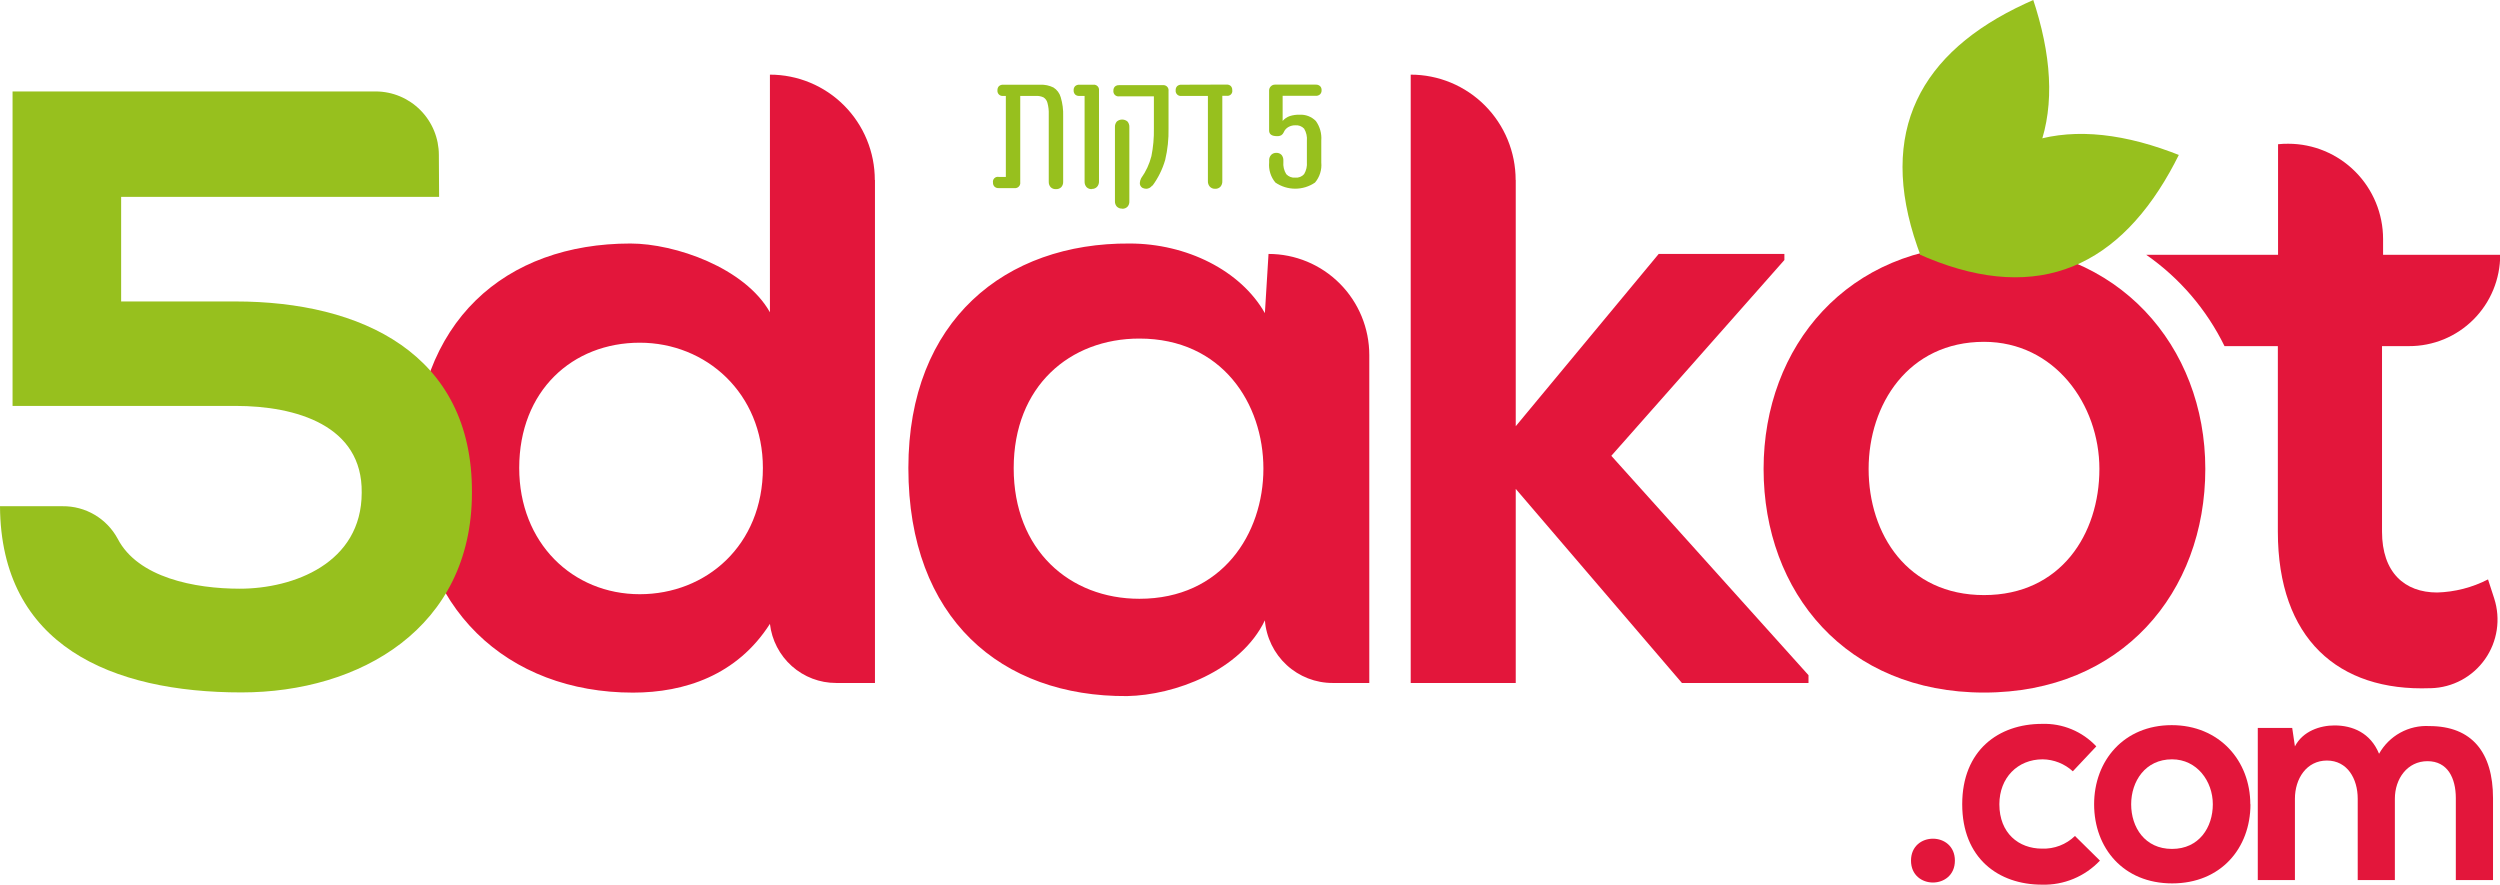 <svg width="455" xmlns="http://www.w3.org/2000/svg" viewBox="0 0 455 161" fill="none">
      <g>
        <path
          d="M159.242 32.755V124.301H152.182C149.207 124.306 146.335 123.213 144.112 121.229C141.889 119.245 140.47 116.509 140.126 113.543C134.159 122.892 124.601 126.056 115.202 126.056C92.484 126.056 75.398 110.849 75.398 85.184C75.398 58.26 92.167 44.32 114.734 44.32C122.88 44.32 135.572 48.751 140.126 56.833V13.586C142.633 13.585 145.116 14.08 147.432 15.043C149.749 16.005 151.854 17.417 153.627 19.198C155.4 20.978 156.806 23.091 157.765 25.418C158.724 27.744 159.217 30.237 159.216 32.755H159.242ZM94.497 85.175C94.497 98.805 104.205 108.146 116.437 108.146C128.502 108.146 138.846 99.283 138.846 85.175C138.846 71.553 128.502 62.372 116.437 62.372C104.214 62.372 94.497 71.084 94.497 85.175Z"
          fill="#E3163B"
        />
        <path
          d="M230.871 46.217C233.279 46.215 235.664 46.691 237.889 47.615C240.114 48.54 242.136 49.895 243.839 51.605C245.542 53.314 246.893 55.344 247.815 57.577C248.737 59.811 249.211 62.205 249.211 64.623V124.302H242.565C239.456 124.312 236.456 123.144 234.166 121.032C231.875 118.919 230.463 116.017 230.209 112.905C225.797 122.095 213.75 126.526 205.136 126.686C182.251 126.845 165.323 112.586 165.323 85.184C165.323 58.26 183.036 44.16 205.603 44.32C215.947 44.32 225.814 49.23 230.209 56.993L230.871 46.217ZM184.492 85.21C184.492 100.108 194.677 108.979 207.369 108.979C237.464 108.979 237.464 61.619 207.369 61.619C194.677 61.619 184.492 70.322 184.492 85.21Z"
          fill="#E3163B"
        />
        <g style="mix-blend-mode: multiply">
          <path
            d="M79.917 35.83H22.047V54.866H42.866C65.681 54.866 86.042 64.304 85.892 89.686C85.892 114.287 65.531 126.021 43.943 126.021C20.361 126.021 0.15 117.504 0 92.132H11.376C13.429 92.107 15.449 92.645 17.219 93.688C18.989 94.731 20.441 96.24 21.42 98.052C25.091 105.141 35.462 107.144 43.634 107.144C53.431 107.144 65.831 102.501 65.831 89.659C65.99 77.429 53.89 73.876 42.884 73.876H2.286V16.643H68.399C71.446 16.655 74.364 17.879 76.515 20.046C78.665 22.214 79.873 25.149 79.873 28.209L79.917 35.83Z"
            fill="#97C01E"
          />
        </g>
        <path
          d="M189.311 15.42C190.147 15.38 190.979 15.554 191.729 15.925C192.375 16.33 192.847 16.962 193.053 17.698C193.386 18.809 193.535 19.968 193.495 21.128V33.074C193.514 33.437 193.39 33.793 193.15 34.066C193.022 34.19 192.869 34.285 192.702 34.346C192.535 34.407 192.357 34.432 192.18 34.421C192.003 34.433 191.827 34.408 191.661 34.347C191.495 34.286 191.344 34.19 191.218 34.066C190.978 33.793 190.854 33.437 190.873 33.074V20.817C190.9 20.109 190.82 19.401 190.635 18.717C190.533 18.306 190.277 17.951 189.92 17.724C189.495 17.526 189.029 17.435 188.561 17.459H185.684V33.162C185.704 33.307 185.691 33.455 185.645 33.593C185.599 33.732 185.522 33.859 185.419 33.962C185.317 34.066 185.192 34.145 185.054 34.192C184.916 34.239 184.769 34.254 184.625 34.235H181.756C181.616 34.245 181.476 34.226 181.344 34.179C181.211 34.132 181.09 34.057 180.989 33.96C180.897 33.862 180.826 33.746 180.78 33.62C180.735 33.493 180.716 33.359 180.724 33.224C180.698 33.083 180.708 32.938 180.751 32.8C180.794 32.663 180.869 32.539 180.971 32.438C181.073 32.337 181.197 32.262 181.334 32.22C181.471 32.178 181.616 32.17 181.756 32.196H183.063V17.459H182.568C182.429 17.476 182.287 17.461 182.154 17.415C182.021 17.369 181.9 17.293 181.8 17.193C181.701 17.093 181.625 16.972 181.579 16.838C181.534 16.704 181.519 16.562 181.536 16.422C181.529 16.288 181.548 16.153 181.594 16.027C181.639 15.9 181.71 15.785 181.801 15.686C181.904 15.592 182.026 15.521 182.158 15.475C182.29 15.429 182.429 15.411 182.568 15.42H189.311ZM198.702 34.421C198.524 34.431 198.347 34.404 198.181 34.339C198.015 34.275 197.864 34.176 197.74 34.049C197.502 33.771 197.379 33.413 197.396 33.047V17.459H196.425C196.287 17.468 196.148 17.45 196.018 17.404C195.887 17.358 195.768 17.287 195.666 17.193C195.572 17.088 195.501 16.967 195.455 16.834C195.41 16.702 195.391 16.561 195.401 16.422C195.394 16.288 195.413 16.153 195.459 16.027C195.504 15.9 195.575 15.785 195.666 15.686C195.768 15.592 195.887 15.52 196.018 15.475C196.148 15.429 196.287 15.41 196.425 15.42H198.958C199.102 15.399 199.248 15.413 199.386 15.459C199.524 15.505 199.65 15.583 199.752 15.686C199.855 15.789 199.933 15.915 199.978 16.053C200.024 16.192 200.037 16.339 200.017 16.484V33.012C200.032 33.38 199.902 33.74 199.655 34.013C199.531 34.139 199.382 34.236 199.218 34.3C199.053 34.365 198.878 34.394 198.702 34.385V34.421ZM209.699 33.765C209.575 33.948 209.408 34.097 209.213 34.199C209.026 34.301 208.817 34.356 208.604 34.359C208.375 34.349 208.151 34.295 207.942 34.199C207.786 34.112 207.657 33.983 207.57 33.827C207.483 33.67 207.44 33.492 207.448 33.313C207.463 33.003 207.547 32.7 207.695 32.427C208.56 31.22 209.192 29.861 209.557 28.421C209.89 26.759 210.041 25.065 210.008 23.37V17.538H203.671C203.531 17.555 203.389 17.541 203.256 17.494C203.123 17.448 203.002 17.373 202.903 17.273C202.803 17.173 202.728 17.051 202.682 16.918C202.636 16.784 202.621 16.642 202.638 16.501C202.631 16.367 202.65 16.233 202.696 16.107C202.741 15.98 202.812 15.864 202.903 15.766C203.007 15.672 203.128 15.6 203.26 15.555C203.392 15.509 203.531 15.49 203.671 15.5H211.614C211.758 15.479 211.904 15.492 212.042 15.539C212.18 15.585 212.306 15.662 212.408 15.765C212.511 15.869 212.589 15.995 212.634 16.133C212.68 16.272 212.694 16.419 212.673 16.563V23.37C212.714 25.299 212.509 27.226 212.064 29.104C211.576 30.798 210.789 32.392 209.743 33.809L209.699 33.765ZM204.236 37.966C204.057 37.976 203.879 37.95 203.712 37.887C203.545 37.825 203.392 37.727 203.265 37.602C203.146 37.469 203.054 37.314 202.995 37.145C202.936 36.976 202.91 36.797 202.92 36.619V23.13C202.899 22.759 203.023 22.393 203.265 22.111C203.535 21.882 203.877 21.757 204.231 21.757C204.585 21.757 204.927 21.882 205.198 22.111C205.44 22.393 205.563 22.759 205.542 23.13V36.645C205.552 36.824 205.527 37.003 205.468 37.172C205.408 37.34 205.317 37.496 205.198 37.629C205.071 37.753 204.92 37.85 204.755 37.913C204.589 37.975 204.412 38.002 204.236 37.992V37.966ZM223.246 15.394C223.384 15.385 223.522 15.404 223.652 15.449C223.783 15.495 223.903 15.566 224.005 15.659C224.096 15.758 224.166 15.874 224.212 16C224.257 16.127 224.277 16.261 224.27 16.395C224.296 16.536 224.288 16.682 224.247 16.819C224.205 16.957 224.13 17.082 224.029 17.184C223.929 17.286 223.805 17.362 223.668 17.405C223.532 17.448 223.387 17.457 223.246 17.432H222.461V32.985C222.477 33.351 222.354 33.709 222.116 33.987C221.992 34.114 221.842 34.213 221.676 34.277C221.51 34.342 221.332 34.369 221.154 34.359C220.978 34.367 220.803 34.338 220.639 34.274C220.474 34.21 220.325 34.112 220.201 33.987C219.954 33.714 219.824 33.354 219.839 32.985V17.459H215.003C214.863 17.476 214.721 17.461 214.588 17.415C214.455 17.369 214.334 17.293 214.235 17.193C214.135 17.093 214.06 16.972 214.014 16.838C213.968 16.704 213.953 16.562 213.97 16.422C213.963 16.288 213.983 16.153 214.028 16.027C214.074 15.9 214.144 15.785 214.235 15.686C214.339 15.592 214.46 15.521 214.592 15.475C214.724 15.429 214.864 15.411 215.003 15.42L223.246 15.394Z"
          fill="#97C01E"
        />
        <path
          d="M239.476 22.014C240.219 23.038 240.573 24.296 240.474 25.559V29.573C240.536 30.227 240.467 30.887 240.271 31.514C240.076 32.141 239.757 32.723 239.335 33.224C238.273 33.952 237.016 34.342 235.73 34.342C234.444 34.342 233.187 33.952 232.125 33.224C231.702 32.723 231.384 32.141 231.189 31.514C230.993 30.887 230.924 30.227 230.986 29.573V29.201C230.976 29.017 231.003 28.833 231.065 28.659C231.127 28.485 231.223 28.326 231.348 28.191C231.471 28.066 231.618 27.968 231.781 27.904C231.944 27.84 232.118 27.811 232.292 27.819C232.467 27.809 232.642 27.838 232.805 27.902C232.968 27.966 233.115 28.065 233.237 28.191C233.469 28.474 233.589 28.834 233.572 29.201V29.476C233.504 30.251 233.686 31.028 234.093 31.691C234.3 31.917 234.555 32.092 234.84 32.202C235.124 32.313 235.43 32.356 235.734 32.33C236.035 32.358 236.337 32.315 236.618 32.204C236.898 32.093 237.149 31.917 237.349 31.691C237.745 31.024 237.921 30.249 237.853 29.476V25.656C237.93 24.874 237.754 24.087 237.349 23.414C237.144 23.196 236.892 23.027 236.612 22.921C236.332 22.815 236.032 22.775 235.734 22.803C235.309 22.797 234.89 22.901 234.516 23.104C234.116 23.317 233.803 23.665 233.634 24.088C233.545 24.296 233.398 24.475 233.21 24.602C232.967 24.734 232.692 24.796 232.416 24.779C231.454 24.779 230.977 24.433 230.977 23.742V16.475C230.976 16.335 231.002 16.196 231.055 16.067C231.108 15.937 231.187 15.82 231.286 15.722C231.383 15.62 231.499 15.539 231.628 15.484C231.757 15.429 231.896 15.401 232.036 15.403H239.468C239.751 15.385 240.031 15.48 240.244 15.668C240.342 15.763 240.417 15.878 240.466 16.005C240.515 16.132 240.536 16.268 240.527 16.404C240.538 16.545 240.518 16.688 240.469 16.821C240.421 16.954 240.344 17.075 240.244 17.175C240.031 17.363 239.751 17.459 239.468 17.441H233.44V22.014C233.786 21.608 234.234 21.302 234.737 21.128C235.307 20.946 235.904 20.862 236.502 20.88C237.05 20.846 237.598 20.93 238.111 21.125C238.624 21.321 239.089 21.624 239.476 22.014V22.014Z"
          fill="#97C01E"
        />
        <path
          d="M275.865 32.755V77.571L301.883 46.216H324.759V47.324L293.26 82.959L329.146 122.883V124.301H306.111L275.865 88.977V124.301H256.748V13.586C259.256 13.585 261.739 14.079 264.057 15.042C266.374 16.005 268.479 17.417 270.253 19.197C272.026 20.977 273.433 23.091 274.393 25.417C275.353 27.743 275.847 30.237 275.847 32.755"
          fill="#E3163B"
        />
        <path
          d="M401.366 85.343C401.366 107.827 386.168 126.047 361.095 126.047C336.021 126.047 320.973 107.827 320.973 85.343C320.973 63.002 336.33 44.63 360.936 44.63C385.542 44.63 401.366 63.002 401.366 85.343ZM340.089 85.343C340.089 97.219 347.15 108.305 361.095 108.305C375.039 108.305 382.091 97.219 382.091 85.343C382.091 73.618 373.945 62.213 361.095 62.213C347.3 62.213 340.089 73.618 340.089 85.343"
          fill="#E3163B"
        />
        <path
          d="M433.527 62.993V96.749C433.527 104.184 437.622 107.835 443.571 107.835C446.792 107.741 449.952 106.927 452.82 105.452L453.95 108.934C454.542 110.778 454.699 112.736 454.408 114.651C454.117 116.567 453.386 118.388 452.273 119.971C451.16 121.554 449.695 122.855 447.995 123.771C446.294 124.687 444.405 125.193 442.476 125.25H442.308C425.54 125.888 414.569 116.228 414.569 96.749V62.993H404.861C401.6 56.326 396.697 50.606 390.616 46.376H414.605V26.25C415.223 26.185 415.845 26.155 416.467 26.161C421.043 26.166 425.43 27.994 428.665 31.244C431.9 34.494 433.719 38.901 433.721 43.496V46.376H455.035C455.037 48.563 454.609 50.729 453.775 52.75C452.941 54.771 451.717 56.606 450.175 58.15C448.632 59.694 446.801 60.917 444.786 61.748C442.771 62.579 440.612 63.002 438.434 62.993H433.527Z"
          fill="#E3163B"
        />
        <path
          d="M355.79 156.631C355.79 161.948 347.803 161.948 347.803 156.631C347.803 151.314 355.79 151.314 355.79 156.631Z"
          fill="#E3163B"
        />
        <path
          d="M382.188 156.631C380.836 158.062 379.199 159.192 377.383 159.946C375.568 160.701 373.614 161.063 371.65 161.009C363.707 161.009 357.123 156.188 357.123 146.377C357.123 136.567 363.716 131.746 371.65 131.746C373.492 131.684 375.325 132.018 377.028 132.724C378.731 133.43 380.264 134.492 381.526 135.84L377.254 140.377C375.752 139 373.799 138.224 371.765 138.197C367.211 138.197 363.884 141.556 363.884 146.377C363.884 151.65 367.414 154.451 371.65 154.451C372.752 154.491 373.851 154.308 374.88 153.912C375.91 153.516 376.85 152.915 377.643 152.147L382.188 156.631Z"
          fill="#E3163B"
        />
        <path
          d="M409.583 146.377C409.583 154.353 404.208 160.778 395.329 160.778C386.451 160.778 381.129 154.336 381.129 146.377C381.129 138.419 386.566 131.976 395.25 131.976C403.935 131.976 409.556 138.472 409.556 146.377H409.583ZM387.872 146.377C387.872 150.578 390.369 154.504 395.303 154.504C400.237 154.504 402.734 150.578 402.734 146.377C402.734 142.177 399.848 138.197 395.303 138.197C390.422 138.197 387.872 142.23 387.872 146.377Z"
          fill="#E3163B"
        />
        <path
          d="M429.105 160.167V145.367C429.105 141.725 427.217 138.419 423.501 138.419C419.785 138.419 417.676 141.725 417.676 145.367V160.167H410.916V132.481H417.182L417.676 135.84C419.124 133.04 422.283 132.029 424.887 132.029C428.161 132.029 431.435 133.376 432.989 137.187C433.892 135.571 435.228 134.242 436.846 133.351C438.464 132.46 440.298 132.042 442.141 132.145C449.899 132.145 453.729 136.957 453.729 145.261V160.167H446.96V145.261C446.96 141.609 445.468 138.534 441.806 138.534C438.143 138.534 435.866 141.725 435.866 145.367V160.167H429.105Z"
          fill="#E3163B"
        />
        <g style="mix-blend-mode: multiply">
          <path
            d="M395.815 29.617L396.547 28.2L395.065 27.632C375.251 20.321 359.603 24.974 350.054 44.958C349.842 45.41 349.621 45.844 349.418 46.34L350.813 46.943C371.235 55.371 385.983 48.343 395.824 29.617"
            fill="#97C01E"
          />
        </g>
        <g style="mix-blend-mode: multiply">
          <path
            d="M370.538 1.515C370.379 1.01 370.22 0.514 370.053 0L368.605 0.656C349.453 9.518 341.669 23.955 348.959 44.887C349.127 45.357 349.295 45.835 349.48 46.323L350.892 45.747C371.271 37.212 376.742 21.819 370.538 1.515"
            fill="#97C01E"
          />
        </g>
      </g>
    </svg>
